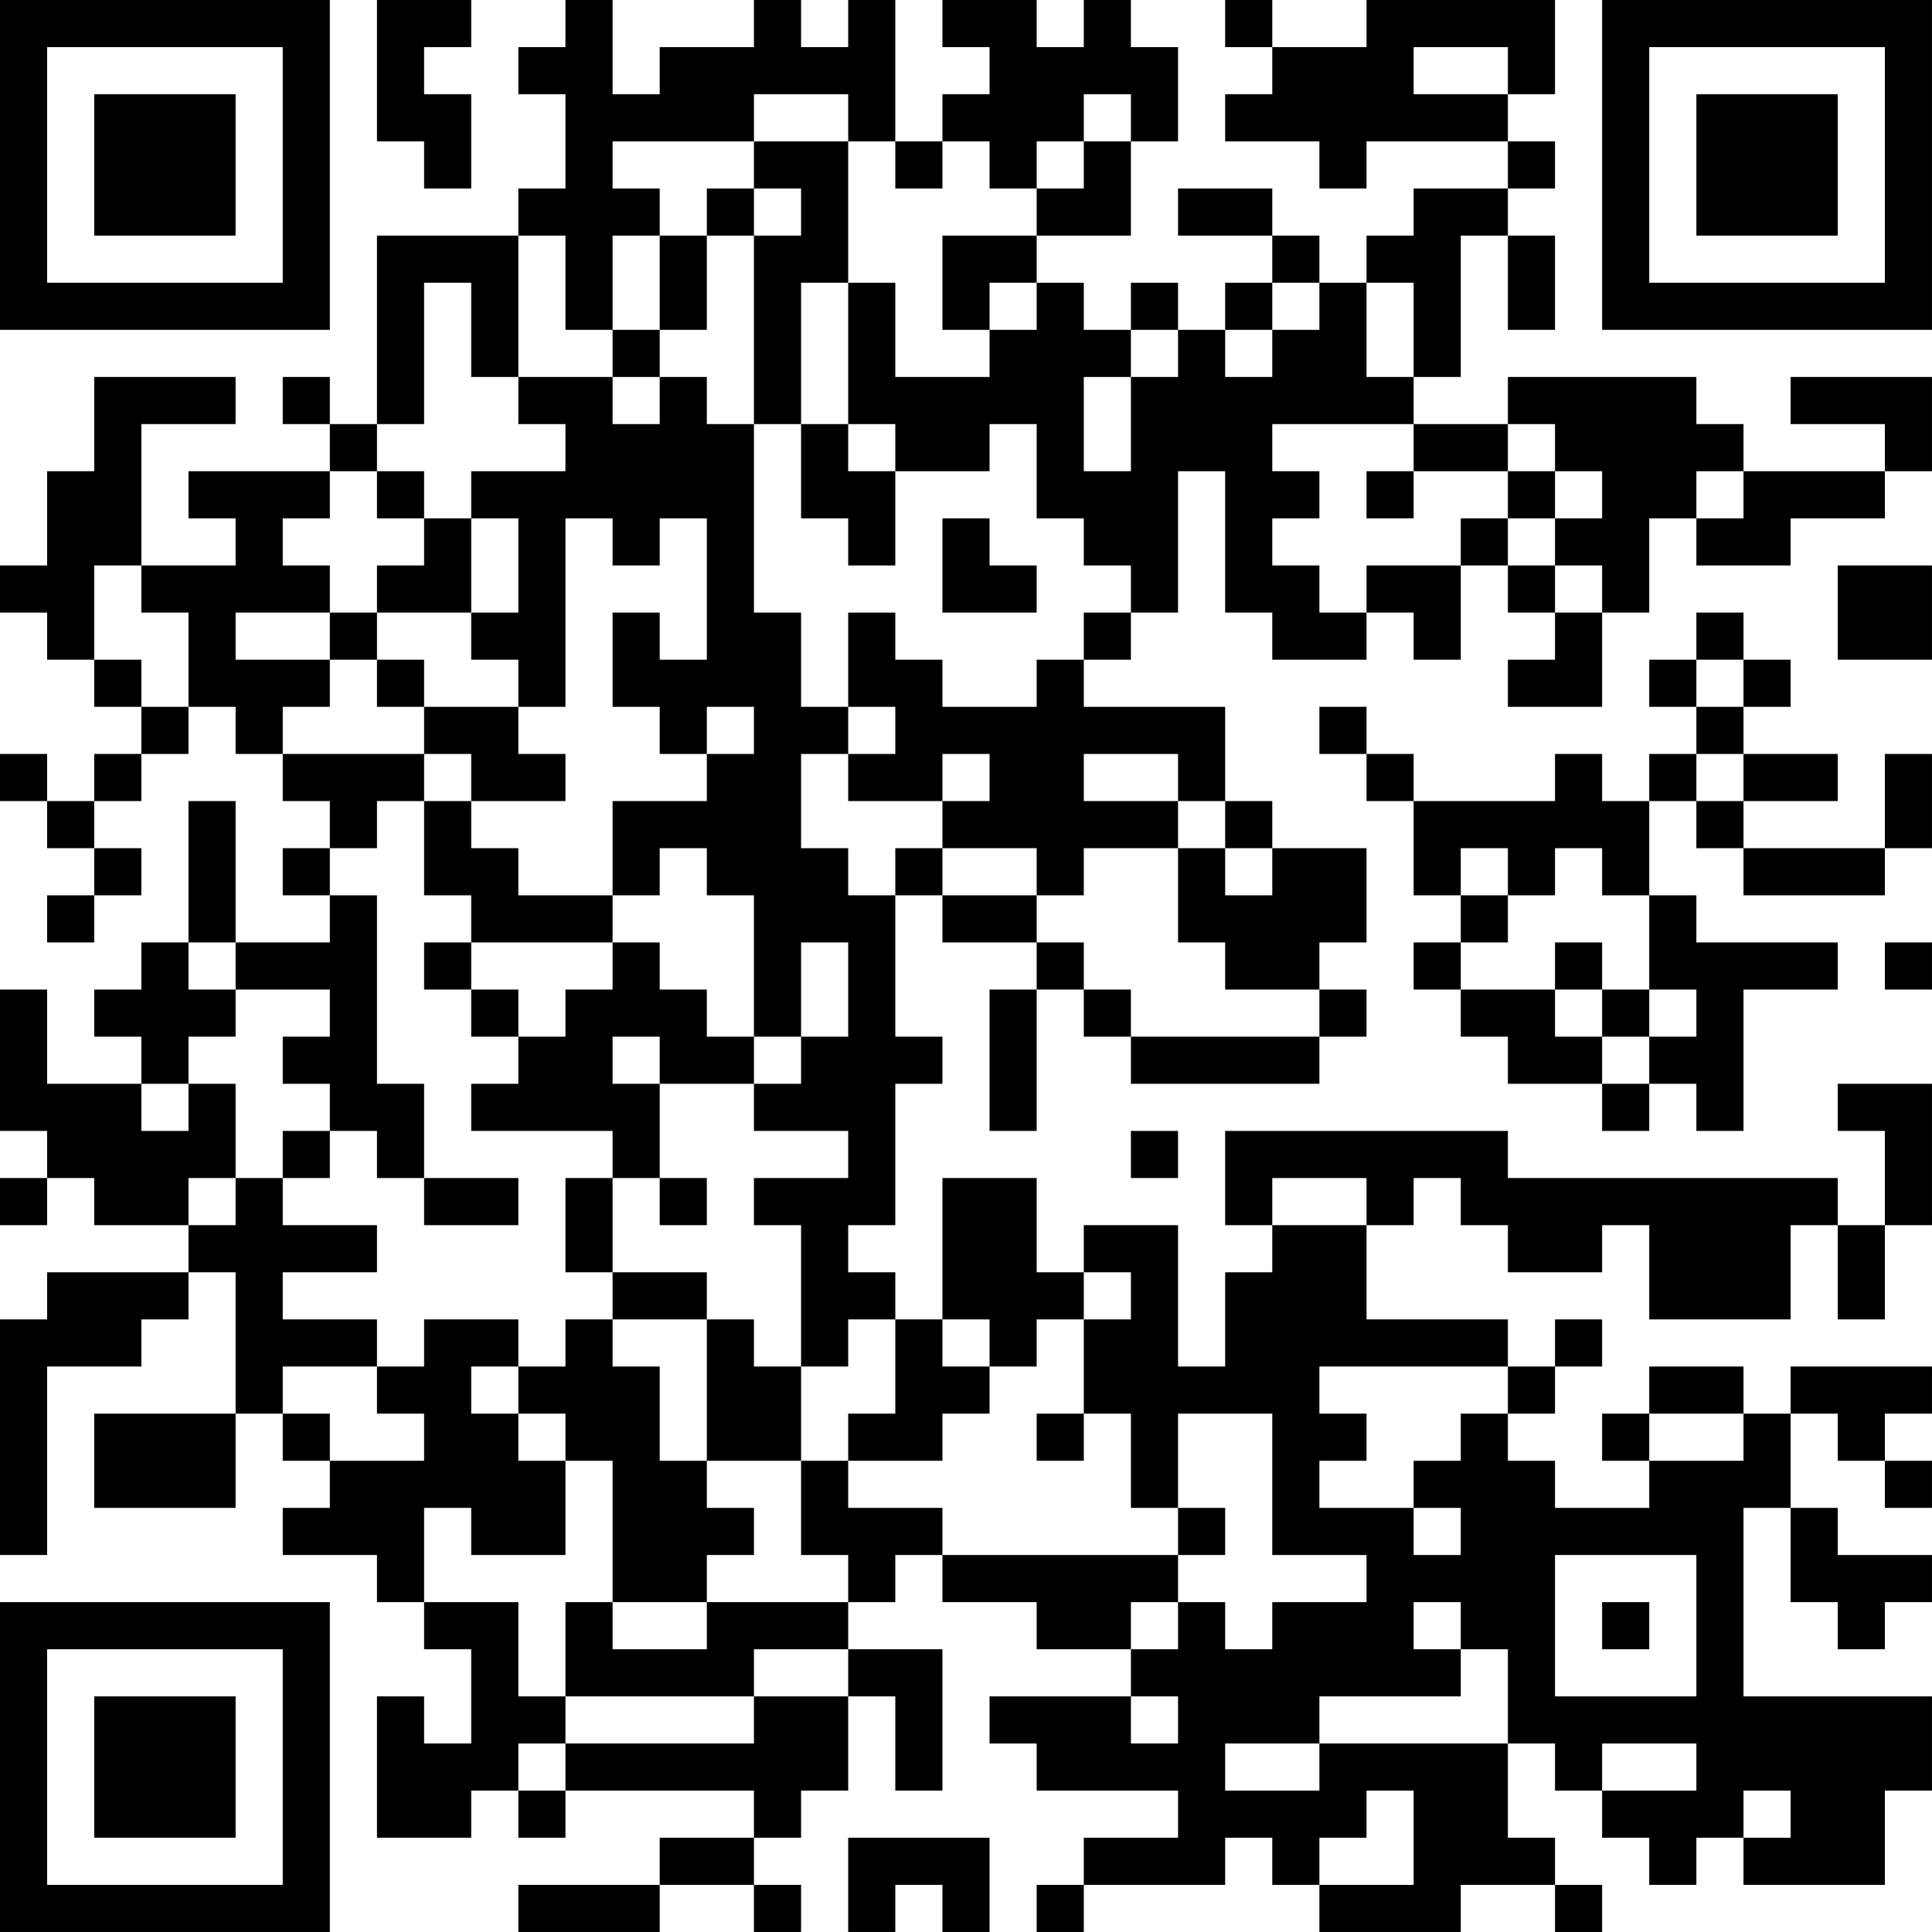<?xml version="1.0" encoding="UTF-8"?>
<svg xmlns="http://www.w3.org/2000/svg" version="1.1" width="200" height="200" viewBox="0 0 200 200"><rect x="0" y="0" width="200" height="200" fill="#ffffff"/><g transform="scale(4.878)"><g transform="translate(0,0)"><path fill-rule="evenodd" d="M8 0L8 3L9 3L9 4L10 4L10 2L9 2L9 1L10 1L10 0ZM12 0L12 1L11 1L11 2L12 2L12 4L11 4L11 5L8 5L8 9L7 9L7 8L6 8L6 9L7 9L7 10L4 10L4 11L5 11L5 12L3 12L3 9L5 9L5 8L2 8L2 10L1 10L1 12L0 12L0 13L1 13L1 14L2 14L2 15L3 15L3 16L2 16L2 17L1 17L1 16L0 16L0 17L1 17L1 18L2 18L2 19L1 19L1 20L2 20L2 19L3 19L3 18L2 18L2 17L3 17L3 16L4 16L4 15L5 15L5 16L6 16L6 17L7 17L7 18L6 18L6 19L7 19L7 20L5 20L5 17L4 17L4 20L3 20L3 21L2 21L2 22L3 22L3 23L1 23L1 21L0 21L0 24L1 24L1 25L0 25L0 26L1 26L1 25L2 25L2 26L4 26L4 27L1 27L1 28L0 28L0 33L1 33L1 29L3 29L3 28L4 28L4 27L5 27L5 30L2 30L2 32L5 32L5 30L6 30L6 31L7 31L7 32L6 32L6 33L8 33L8 34L9 34L9 35L10 35L10 37L9 37L9 36L8 36L8 39L10 39L10 38L11 38L11 39L12 39L12 38L16 38L16 39L14 39L14 40L11 40L11 41L14 41L14 40L16 40L16 41L17 41L17 40L16 40L16 39L17 39L17 38L18 38L18 36L19 36L19 38L20 38L20 35L18 35L18 34L19 34L19 33L20 33L20 34L22 34L22 35L24 35L24 36L21 36L21 37L22 37L22 38L25 38L25 39L23 39L23 40L22 40L22 41L23 41L23 40L26 40L26 39L27 39L27 40L28 40L28 41L31 41L31 40L33 40L33 41L34 41L34 40L33 40L33 39L32 39L32 37L33 37L33 38L34 38L34 39L35 39L35 40L36 40L36 39L37 39L37 40L40 40L40 38L41 38L41 36L37 36L37 32L38 32L38 34L39 34L39 35L40 35L40 34L41 34L41 33L39 33L39 32L38 32L38 30L39 30L39 31L40 31L40 32L41 32L41 31L40 31L40 30L41 30L41 29L38 29L38 30L37 30L37 29L35 29L35 30L34 30L34 31L35 31L35 32L33 32L33 31L32 31L32 30L33 30L33 29L34 29L34 28L33 28L33 29L32 29L32 28L29 28L29 26L30 26L30 25L31 25L31 26L32 26L32 27L34 27L34 26L35 26L35 28L38 28L38 26L39 26L39 28L40 28L40 26L41 26L41 23L39 23L39 24L40 24L40 26L39 26L39 25L32 25L32 24L26 24L26 26L27 26L27 27L26 27L26 29L25 29L25 26L23 26L23 27L22 27L22 25L20 25L20 28L19 28L19 27L18 27L18 26L19 26L19 23L20 23L20 22L19 22L19 19L20 19L20 20L22 20L22 21L21 21L21 24L22 24L22 21L23 21L23 22L24 22L24 23L28 23L28 22L29 22L29 21L28 21L28 20L29 20L29 18L27 18L27 17L26 17L26 15L23 15L23 14L24 14L24 13L25 13L25 10L26 10L26 13L27 13L27 14L29 14L29 13L30 13L30 14L31 14L31 12L32 12L32 13L33 13L33 14L32 14L32 15L34 15L34 13L35 13L35 11L36 11L36 12L38 12L38 11L40 11L40 10L41 10L41 8L38 8L38 9L40 9L40 10L37 10L37 9L36 9L36 8L32 8L32 9L30 9L30 8L31 8L31 5L32 5L32 7L33 7L33 5L32 5L32 4L33 4L33 3L32 3L32 2L33 2L33 0L29 0L29 1L27 1L27 0L26 0L26 1L27 1L27 2L26 2L26 3L28 3L28 4L29 4L29 3L32 3L32 4L30 4L30 5L29 5L29 6L28 6L28 5L27 5L27 4L25 4L25 5L27 5L27 6L26 6L26 7L25 7L25 6L24 6L24 7L23 7L23 6L22 6L22 5L24 5L24 3L25 3L25 1L24 1L24 0L23 0L23 1L22 1L22 0L20 0L20 1L21 1L21 2L20 2L20 3L19 3L19 0L18 0L18 1L17 1L17 0L16 0L16 1L14 1L14 2L13 2L13 0ZM30 1L30 2L32 2L32 1ZM16 2L16 3L13 3L13 4L14 4L14 5L13 5L13 7L12 7L12 5L11 5L11 8L10 8L10 6L9 6L9 9L8 9L8 10L7 10L7 11L6 11L6 12L7 12L7 13L5 13L5 14L7 14L7 15L6 15L6 16L9 16L9 17L8 17L8 18L7 18L7 19L8 19L8 23L9 23L9 25L8 25L8 24L7 24L7 23L6 23L6 22L7 22L7 21L5 21L5 20L4 20L4 21L5 21L5 22L4 22L4 23L3 23L3 24L4 24L4 23L5 23L5 25L4 25L4 26L5 26L5 25L6 25L6 26L8 26L8 27L6 27L6 28L8 28L8 29L6 29L6 30L7 30L7 31L9 31L9 30L8 30L8 29L9 29L9 28L11 28L11 29L10 29L10 30L11 30L11 31L12 31L12 33L10 33L10 32L9 32L9 34L11 34L11 36L12 36L12 37L11 37L11 38L12 38L12 37L16 37L16 36L18 36L18 35L16 35L16 36L12 36L12 34L13 34L13 35L15 35L15 34L18 34L18 33L17 33L17 31L18 31L18 32L20 32L20 33L25 33L25 34L24 34L24 35L25 35L25 34L26 34L26 35L27 35L27 34L29 34L29 33L27 33L27 30L25 30L25 32L24 32L24 30L23 30L23 28L24 28L24 27L23 27L23 28L22 28L22 29L21 29L21 28L20 28L20 29L21 29L21 30L20 30L20 31L18 31L18 30L19 30L19 28L18 28L18 29L17 29L17 26L16 26L16 25L18 25L18 24L16 24L16 23L17 23L17 22L18 22L18 20L17 20L17 22L16 22L16 19L15 19L15 18L14 18L14 19L13 19L13 17L15 17L15 16L16 16L16 15L15 15L15 16L14 16L14 15L13 15L13 13L14 13L14 14L15 14L15 11L14 11L14 12L13 12L13 11L12 11L12 15L11 15L11 14L10 14L10 13L11 13L11 11L10 11L10 10L12 10L12 9L11 9L11 8L13 8L13 9L14 9L14 8L15 8L15 9L16 9L16 13L17 13L17 15L18 15L18 16L17 16L17 18L18 18L18 19L19 19L19 18L20 18L20 19L22 19L22 20L23 20L23 21L24 21L24 22L28 22L28 21L26 21L26 20L25 20L25 18L26 18L26 19L27 19L27 18L26 18L26 17L25 17L25 16L23 16L23 17L25 17L25 18L23 18L23 19L22 19L22 18L20 18L20 17L21 17L21 16L20 16L20 17L18 17L18 16L19 16L19 15L18 15L18 13L19 13L19 14L20 14L20 15L22 15L22 14L23 14L23 13L24 13L24 12L23 12L23 11L22 11L22 9L21 9L21 10L19 10L19 9L18 9L18 6L19 6L19 8L21 8L21 7L22 7L22 6L21 6L21 7L20 7L20 5L22 5L22 4L23 4L23 3L24 3L24 2L23 2L23 3L22 3L22 4L21 4L21 3L20 3L20 4L19 4L19 3L18 3L18 2ZM16 3L16 4L15 4L15 5L14 5L14 7L13 7L13 8L14 8L14 7L15 7L15 5L16 5L16 9L17 9L17 11L18 11L18 12L19 12L19 10L18 10L18 9L17 9L17 6L18 6L18 3ZM16 4L16 5L17 5L17 4ZM27 6L27 7L26 7L26 8L27 8L27 7L28 7L28 6ZM29 6L29 8L30 8L30 6ZM24 7L24 8L23 8L23 10L24 10L24 8L25 8L25 7ZM27 9L27 10L28 10L28 11L27 11L27 12L28 12L28 13L29 13L29 12L31 12L31 11L32 11L32 12L33 12L33 13L34 13L34 12L33 12L33 11L34 11L34 10L33 10L33 9L32 9L32 10L30 10L30 9ZM8 10L8 11L9 11L9 12L8 12L8 13L7 13L7 14L8 14L8 15L9 15L9 16L10 16L10 17L9 17L9 19L10 19L10 20L9 20L9 21L10 21L10 22L11 22L11 23L10 23L10 24L13 24L13 25L12 25L12 27L13 27L13 28L12 28L12 29L11 29L11 30L12 30L12 31L13 31L13 34L15 34L15 33L16 33L16 32L15 32L15 31L17 31L17 29L16 29L16 28L15 28L15 27L13 27L13 25L14 25L14 26L15 26L15 25L14 25L14 23L16 23L16 22L15 22L15 21L14 21L14 20L13 20L13 19L11 19L11 18L10 18L10 17L12 17L12 16L11 16L11 15L9 15L9 14L8 14L8 13L10 13L10 11L9 11L9 10ZM29 10L29 11L30 11L30 10ZM32 10L32 11L33 11L33 10ZM36 10L36 11L37 11L37 10ZM20 11L20 13L22 13L22 12L21 12L21 11ZM2 12L2 14L3 14L3 15L4 15L4 13L3 13L3 12ZM39 12L39 14L41 14L41 12ZM36 13L36 14L35 14L35 15L36 15L36 16L35 16L35 17L34 17L34 16L33 16L33 17L30 17L30 16L29 16L29 15L28 15L28 16L29 16L29 17L30 17L30 19L31 19L31 20L30 20L30 21L31 21L31 22L32 22L32 23L34 23L34 24L35 24L35 23L36 23L36 24L37 24L37 21L39 21L39 20L36 20L36 19L35 19L35 17L36 17L36 18L37 18L37 19L40 19L40 18L41 18L41 16L40 16L40 18L37 18L37 17L39 17L39 16L37 16L37 15L38 15L38 14L37 14L37 13ZM36 14L36 15L37 15L37 14ZM36 16L36 17L37 17L37 16ZM31 18L31 19L32 19L32 20L31 20L31 21L33 21L33 22L34 22L34 23L35 23L35 22L36 22L36 21L35 21L35 19L34 19L34 18L33 18L33 19L32 19L32 18ZM10 20L10 21L11 21L11 22L12 22L12 21L13 21L13 20ZM33 20L33 21L34 21L34 22L35 22L35 21L34 21L34 20ZM40 20L40 21L41 21L41 20ZM13 22L13 23L14 23L14 22ZM6 24L6 25L7 25L7 24ZM24 24L24 25L25 25L25 24ZM9 25L9 26L11 26L11 25ZM27 25L27 26L29 26L29 25ZM13 28L13 29L14 29L14 31L15 31L15 28ZM28 29L28 30L29 30L29 31L28 31L28 32L30 32L30 33L31 33L31 32L30 32L30 31L31 31L31 30L32 30L32 29ZM22 30L22 31L23 31L23 30ZM35 30L35 31L37 31L37 30ZM25 32L25 33L26 33L26 32ZM33 33L33 36L36 36L36 33ZM30 34L30 35L31 35L31 36L28 36L28 37L26 37L26 38L28 38L28 37L32 37L32 35L31 35L31 34ZM34 34L34 35L35 35L35 34ZM24 36L24 37L25 37L25 36ZM34 37L34 38L36 38L36 37ZM29 38L29 39L28 39L28 40L30 40L30 38ZM37 38L37 39L38 39L38 38ZM18 39L18 41L19 41L19 40L20 40L20 41L21 41L21 39ZM0 0L0 7L7 7L7 0ZM1 1L1 6L6 6L6 1ZM2 2L2 5L5 5L5 2ZM34 0L34 7L41 7L41 0ZM35 1L35 6L40 6L40 1ZM36 2L36 5L39 5L39 2ZM0 34L0 41L7 41L7 34ZM1 35L1 40L6 40L6 35ZM2 36L2 39L5 39L5 36Z" fill="#000000"/></g></g></svg>
